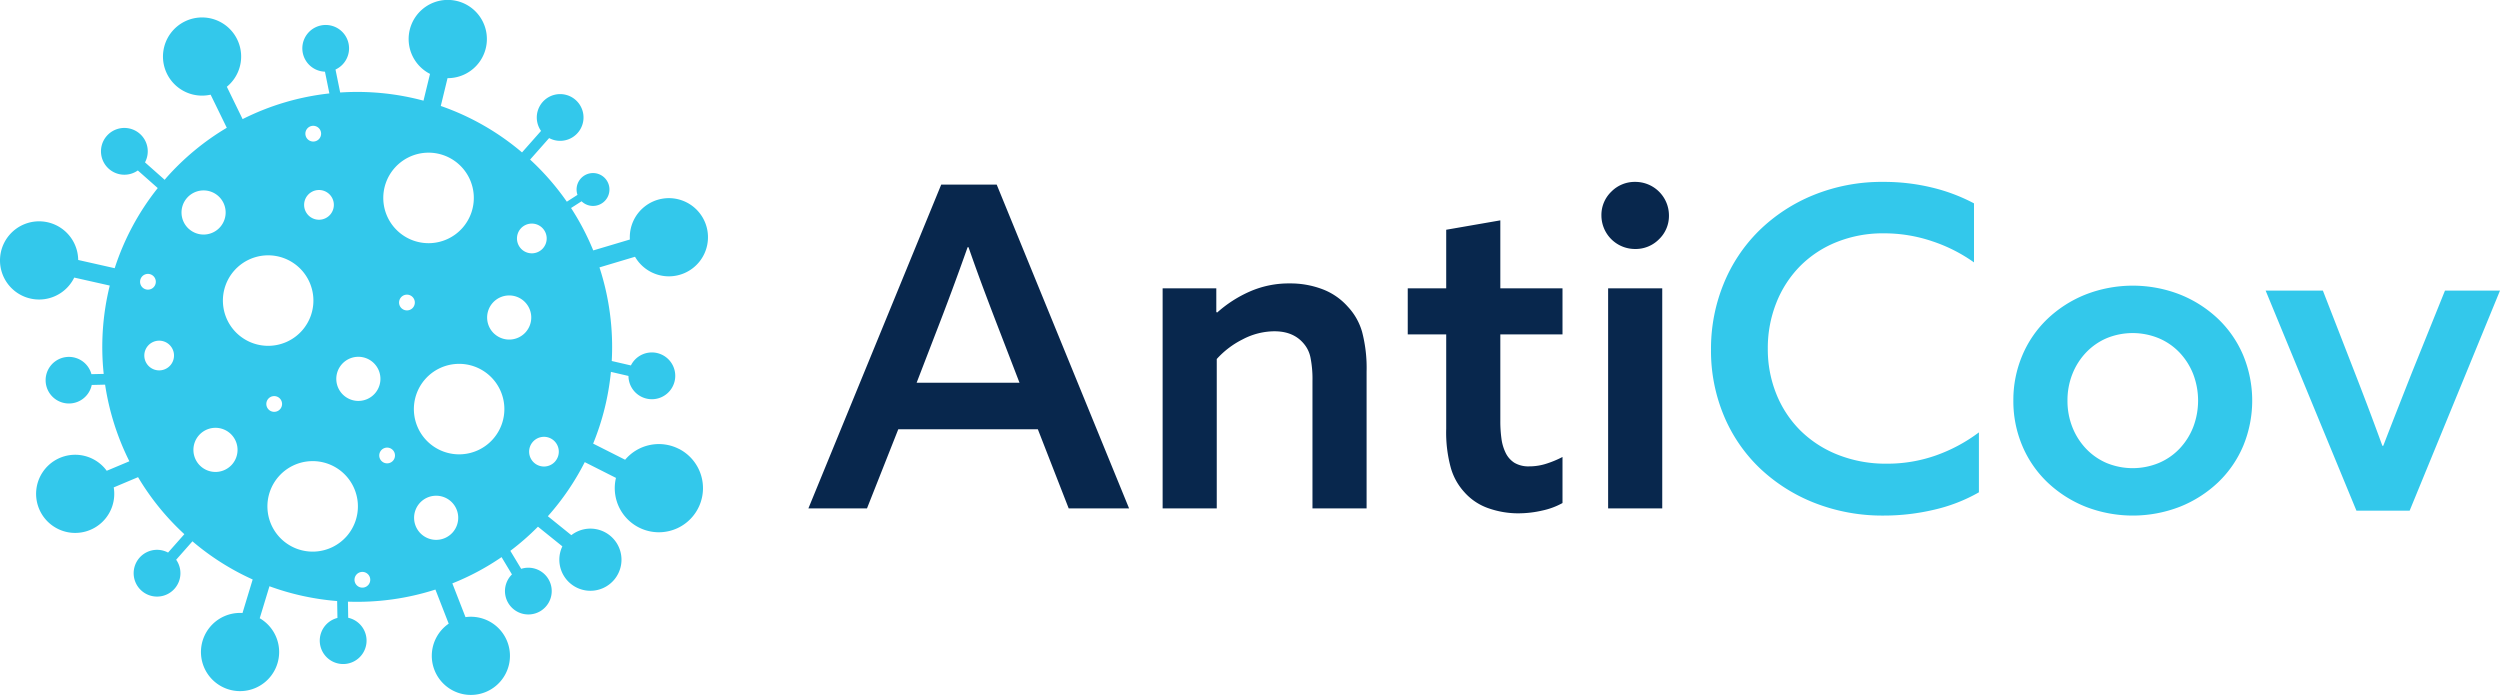 <svg xmlns="http://www.w3.org/2000/svg" width="838.401" height="233.048" viewBox="0 0 838.401 233.048">
  <g id="AntiCov_Logo_Dark" data-name="AntiCov Logo Dark" transform="translate(1400 -2397)">
    <g id="Group_28" data-name="Group 28" transform="translate(-1400 2397)">
      <path id="Path_729" data-name="Path 729" d="M1240.776,1498.492a14.786,14.786,0,0,0-17.964,3.672l-10.727-5.413a85.634,85.634,0,0,0,5.96-24.056l5.888,1.364a7.844,7.844,0,1,0,.817-3.523l-6.427-1.486a85.911,85.911,0,0,0-4.117-31.395l11.923-3.564a13.11,13.11,0,1,0-1.729-5.785l-12.28,3.662a85.438,85.438,0,0,0-7.443-14.228l3.523-2.256a5.511,5.511,0,1,0-1.366-2.149l-3.573,2.289a85.73,85.73,0,0,0-12.316-14.124l6.377-7.213a7.836,7.836,0,1,0-2.711-2.4l-6.377,7.212a85.073,85.073,0,0,0-27.244-15.579l2.264-9.327a13.12,13.12,0,1,0-5.876-1.428l-2.188,8.979a85.691,85.691,0,0,0-27.94-2.742l-1.567-7.7a7.834,7.834,0,1,0-3.539.72l1.483,7.292a85.374,85.374,0,0,0-29.1,8.615l-5.283-10.849a13.108,13.108,0,1,0-5.438,2.653l5.418,11.1a85.212,85.212,0,0,0-20.317,16.823c-.169.2-.331.414-.515.628l-6.6-5.849a7.844,7.844,0,1,0-2.4,2.712l6.677,5.906a85.059,85.059,0,0,0-14.436,26.874l-12.242-2.757a13.112,13.112,0,1,0-1.328,5.9l11.914,2.68a85.855,85.855,0,0,0-2.03,29.622l-4.116.093a7.814,7.814,0,1,0,.1,3.621l4.482-.11a85.863,85.863,0,0,0,8.14,25.7l-7.59,3.19a13.105,13.105,0,1,0,2.345,5.572l8.16-3.436a85.13,85.13,0,0,0,15.526,19.124l-5.464,6.17a7.842,7.842,0,1,0,2.715,2.4l5.461-6.18a85.077,85.077,0,0,0,20.2,12.8l-3.412,11.245a13.111,13.111,0,1,0,5.777,1.756l3.262-10.729a85.854,85.854,0,0,0,22.7,4.962l.1,5.665a7.848,7.848,0,1,0,3.608-.054l-.084-5.406a85.84,85.84,0,0,0,29.33-4.059l4.455,11.438a13.107,13.107,0,1,0,5.633-2.191l-4.409-11.315a84.165,84.165,0,0,0,16.508-8.808l3.485,5.8a7.839,7.839,0,1,0,3.093-1.872l-3.639-6.036a84.857,84.857,0,0,0,9.263-8.1l8.184,6.593a10.422,10.422,0,1,0,3.012-3.747l-7.878-6.359a1.284,1.284,0,0,1,.134-.145,85.434,85.434,0,0,0,12.242-17.992l10.47,5.287a14.794,14.794,0,1,0,21.052-9.767Zm-179.976-57.76a2.642,2.642,0,1,1,.231,3.725A2.656,2.656,0,0,1,1060.8,1440.732Zm9.48,29.781a4.982,4.982,0,1,1-.431-7.029A4.99,4.99,0,0,1,1070.28,1470.512Zm117.5-45.86a4.987,4.987,0,1,1,.443,7.042A5.009,5.009,0,0,1,1187.782,1424.652Zm-71.539-33.59a2.639,2.639,0,1,1,.223,3.723A2.644,2.644,0,0,1,1116.243,1391.062Zm.17,22.323a4.985,4.985,0,1,1,.431,7.036A4.98,4.98,0,0,1,1116.413,1413.385Zm-39.871,11.4a7.4,7.4,0,1,1,10.443-.64A7.388,7.388,0,0,1,1076.543,1424.78Zm14.439,78.967a7.4,7.4,0,1,1-.646-10.444A7.4,7.4,0,0,1,1090.982,1503.747Zm2.062-43.6a15.176,15.176,0,1,1,21.425-1.314A15.18,15.18,0,0,1,1093.043,1460.152Zm10.107,21.553a2.64,2.64,0,1,1,.223,3.727A2.638,2.638,0,0,1,1103.151,1481.706Zm26.247,46.147a15.176,15.176,0,1,1-1.318-21.422A15.192,15.192,0,0,1,1129.4,1527.852Zm7.27,16.316a2.638,2.638,0,1,1-.219-3.726A2.631,2.631,0,0,1,1136.667,1544.168Zm-8.221-63.59a7.4,7.4,0,1,1,10.448-.64A7.4,7.4,0,0,1,1128.446,1480.578Zm16.532,21.9a2.64,2.64,0,1,1-.235-3.727A2.643,2.643,0,0,1,1144.978,1502.476Zm.546-98.173a15.177,15.177,0,1,1,1.31,21.418A15.164,15.164,0,0,1,1145.524,1404.3Zm2.369,47.113a2.643,2.643,0,1,1,3.732-.226A2.644,2.644,0,0,1,1147.893,1451.416Zm17.093,75.11a7.4,7.4,0,1,1-.639-10.44A7.4,7.4,0,0,1,1164.985,1526.526Zm13.524-31.3a15.174,15.174,0,1,1-1.313-21.416A15.169,15.169,0,0,1,1178.51,1495.222Zm.516-35.227a7.4,7.4,0,1,1,10.448-.632A7.393,7.393,0,0,1,1179.026,1459.995Zm20.3,42.757a4.98,4.98,0,1,1-.426-7.034A4.991,4.991,0,0,1,1199.323,1502.751Z" transform="translate(-1013.168 -1347.983)" fill="#33c8eb"/>
    </g>
    <g id="Group_31" data-name="Group 31">
      <path id="Path_733" data-name="Path 733" d="M108.15,152H87.9L77.55,125.45H30.75L20.25,152H.6L45.15,43.4h18.6ZM36.9,109.85H71.4L65.1,93.5q-2.85-7.35-5.55-14.55T54.3,64.4H54Q48.75,79.25,43.2,93.5ZM119.4,78.2h18v7.95l.3.15a41.337,41.337,0,0,1,10.8-6.975A32.443,32.443,0,0,1,162,76.55a30.227,30.227,0,0,1,11.025,1.95,21.524,21.524,0,0,1,8.475,5.85,20.53,20.53,0,0,1,4.8,8.475,47.784,47.784,0,0,1,1.5,13.275V152H169.65V109.25a36.486,36.486,0,0,0-.675-7.875,10.251,10.251,0,0,0-2.325-4.725q-3.45-4.05-9.75-4.05a23.061,23.061,0,0,0-10.65,2.7,29.4,29.4,0,0,0-8.7,6.6V152H119.4Zm134.1,72a24.344,24.344,0,0,1-6.6,2.475,35.767,35.767,0,0,1-8.4.975,30.036,30.036,0,0,1-9.675-1.65,19.132,19.132,0,0,1-8.325-5.55,20.258,20.258,0,0,1-4.425-7.95,44.84,44.84,0,0,1-1.575-13.2V93.65H201.6V78.2h12.9V58.55l18.15-3.15V78.2H253.5V93.65H232.65v29.1a42.627,42.627,0,0,0,.375,5.85,15.407,15.407,0,0,0,1.425,4.8,8.157,8.157,0,0,0,2.925,3.3,9.227,9.227,0,0,0,5.025,1.2,18.626,18.626,0,0,0,5.925-.975,33.58,33.58,0,0,0,5.175-2.175Zm15.3-72h18.15V152H268.8Zm-2.25-24.45a10.836,10.836,0,0,1,3.3-7.95,11.012,11.012,0,0,1,8.1-3.3A11.267,11.267,0,0,1,289.2,53.75a10.836,10.836,0,0,1-3.3,7.95,11.012,11.012,0,0,1-8.1,3.3,11.267,11.267,0,0,1-11.25-11.25Z" transform="translate(-1129.499 2415.5)" fill="#08274d"/>
      <path id="Path_734" data-name="Path 734" d="M393.15,145.85a55.023,55.023,0,0,1-15.075,5.85,73.107,73.107,0,0,1-16.725,1.95,62.263,62.263,0,0,1-23.4-4.275,56.627,56.627,0,0,1-18.375-11.7,52.054,52.054,0,0,1-12-17.625A56.464,56.464,0,0,1,303.3,98a57.511,57.511,0,0,1,4.2-21.975,53.094,53.094,0,0,1,11.85-17.85,56.472,56.472,0,0,1,18.3-12A60.8,60.8,0,0,1,361.2,41.75a68.135,68.135,0,0,1,16.125,1.875A59.838,59.838,0,0,1,391.5,48.95v19.8a52.439,52.439,0,0,0-13.875-7.05A50.29,50.29,0,0,0,361.2,59a41.46,41.46,0,0,0-15.75,2.925,36.112,36.112,0,0,0-12.3,8.1,36.739,36.739,0,0,0-7.95,12.3A41.015,41.015,0,0,0,322.35,97.7a40.038,40.038,0,0,0,2.85,15.15,36.339,36.339,0,0,0,8.025,12.225,37.353,37.353,0,0,0,12.6,8.175,43.465,43.465,0,0,0,16.425,3,48.857,48.857,0,0,0,16.5-2.775,54.065,54.065,0,0,0,14.4-7.725Zm29.7-30.75a23.81,23.81,0,0,0,1.65,8.925,22.4,22.4,0,0,0,4.575,7.2,20.9,20.9,0,0,0,6.9,4.8,22.991,22.991,0,0,0,17.475,0,20.7,20.7,0,0,0,6.975-4.8,22.4,22.4,0,0,0,4.575-7.2,24.963,24.963,0,0,0,0-17.85,22.4,22.4,0,0,0-4.575-7.2,20.7,20.7,0,0,0-6.975-4.8,22.991,22.991,0,0,0-17.475,0,20.9,20.9,0,0,0-6.9,4.8,22.4,22.4,0,0,0-4.575,7.2A23.81,23.81,0,0,0,422.85,115.1Zm-18.15,0a38.285,38.285,0,0,1,3-15.15,36.566,36.566,0,0,1,8.4-12.225,40.129,40.129,0,0,1,12.75-8.175,43.635,43.635,0,0,1,31.8,0,40.129,40.129,0,0,1,12.75,8.175,36.566,36.566,0,0,1,8.4,12.225,39.753,39.753,0,0,1,0,30.3,36.566,36.566,0,0,1-8.4,12.225,40.128,40.128,0,0,1-12.75,8.175,43.635,43.635,0,0,1-31.8,0,40.128,40.128,0,0,1-12.75-8.175,36.566,36.566,0,0,1-8.4-12.225A38.285,38.285,0,0,1,404.7,115.1Zm84.6-36.9h19.2l10.5,27q2.4,6.15,4.725,12.3t4.725,12.75h.3q2.55-6.6,4.875-12.525T538.5,105.35L549.45,78.2H567.9L537.6,152H519.75Z" transform="translate(-1129.499 2416.25)" fill="#33c8eb"/>
    </g>
  </g>
</svg>
